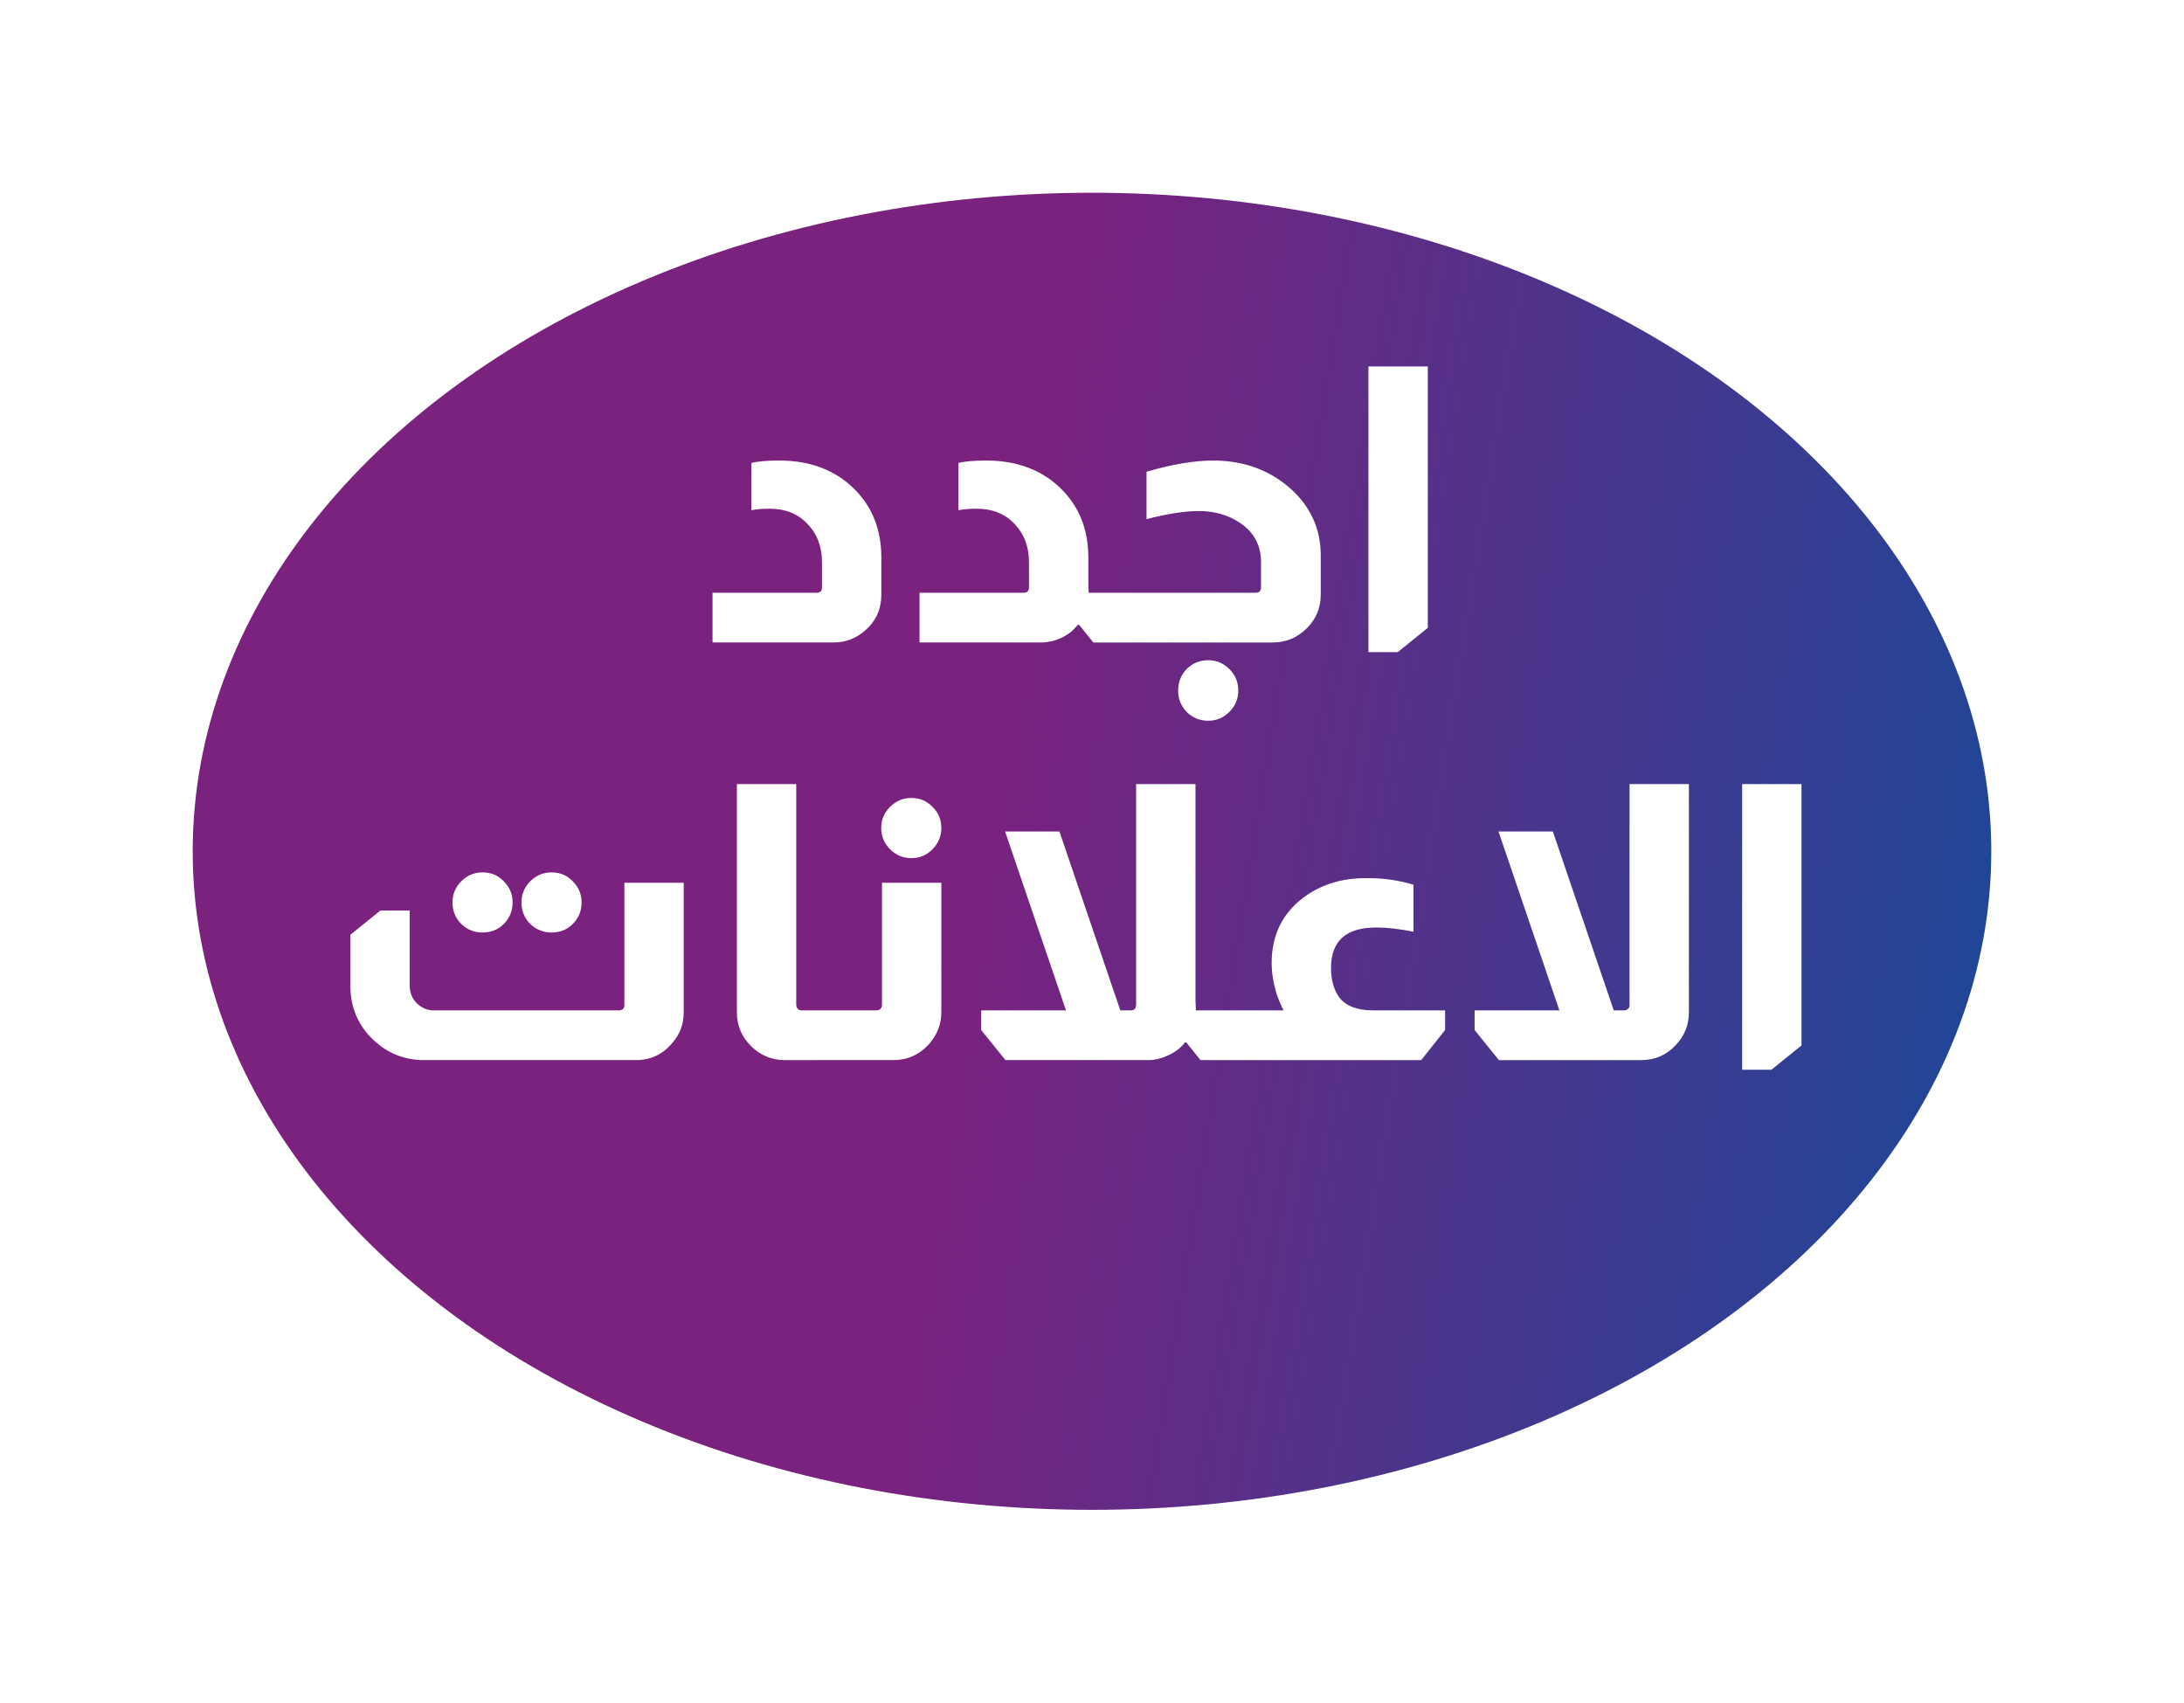 <svg fill="none" height="53" viewBox="0 0 68 53" width="68" xmlns="http://www.w3.org/2000/svg" xmlns:xlink="http://www.w3.org/1999/xlink"><filter id="a" color-interpolation-filters="sRGB" filterUnits="userSpaceOnUse" height="53" width="68" x="0" y="0"><feFlood flood-opacity="0" result="BackgroundImageFix"/><feColorMatrix in="SourceAlpha" result="hardAlpha" type="matrix" values="0 0 0 0 0 0 0 0 0 0 0 0 0 0 0 0 0 0 127 0"/><feOffset dy="3"/><feGaussianBlur stdDeviation="3"/><feComposite in2="hardAlpha" operator="out"/><feColorMatrix type="matrix" values="0 0 0 0 0.251 0 0 0 0 0.482 0 0 0 0 1 0 0 0 0.45 0"/><feBlend in2="BackgroundImageFix" mode="normal" result="effect1_dropShadow_143_4170"/><feBlend in="SourceGraphic" in2="effect1_dropShadow_143_4170" mode="normal" result="shape"/></filter><linearGradient id="b" gradientUnits="userSpaceOnUse" x1="6" x2="66.98" y1="3" y2="12.704"><stop offset="0" stop-color="#7b217e"/><stop offset=".432" stop-color="#7b217e"/><stop offset="1" stop-color="#18499a"/></linearGradient><g filter="url(#a)"><ellipse cx="34" cy="23.5" fill="url(#b)" rx="28" ry="20.5"/></g><path d="m23.397 14.408c.208-.048.496-.072.864-.072.984 0 1.776.308 2.376.924.536.552.804 1.252.804 2.1v1.152c0 .44-.16.804-.48 1.092-.288.264-.624.396-1.008.396h-3.768v-1.548h3.24c.112 0 .168-.056.168-.168v-.78c0-.488-.152-.888-.456-1.2-.296-.312-.684-.468-1.164-.468-.248 0-.44.016-.576.048zm6.445 0c.208-.048.496-.072.864-.072.984 0 1.776.308 2.376.924.536.552.804 1.252.804 2.1v.588c0 .224.004.392.012.504h.3v1.548h-.156l-.444-.552h-.036c-.072.08-.136.148-.192.204-.28.224-.596.34-.948.348h-3.792v-1.548h3.24c.112 0 .168-.056.168-.168v-.78c0-.488-.152-.888-.456-1.2-.296-.312-.684-.468-1.164-.468-.248 0-.44.016-.576.048zm5.856.276c.8-.232 1.492-.348 2.076-.348.96 0 1.772.3 2.436.9.608.56.912 1.244.912 2.052v1.224c0 .408-.144.756-.432 1.044-.296.296-.652.444-1.068.444h-5.52v-1.548h4.992c.112 0 .168-.056.168-.168v-.792c0-.528-.228-.94-.684-1.236-.36-.232-.776-.348-1.248-.348-.44 0-.984.084-1.632.252zm1.92 5.868c.256 0 .476.092.66.276s.276.408.276.672c0 .256-.092.476-.276.66s-.404.276-.66.276c-.264 0-.488-.092-.672-.276-.176-.184-.264-.404-.264-.66 0-.264.088-.488.264-.672.184-.184.408-.276.672-.276zm6.837-9.144v8.136l-.936.756h-.912v-8.892zm-29.431 15.748c.264 0 .484.092.66.276.184.184.276.404.276.66 0 .264-.092.488-.276.672-.176.176-.396.264-.66.264-.256 0-.476-.088-.66-.264-.184-.184-.276-.408-.276-.672 0-.256.092-.476.276-.66s.404-.276.66-.276zm2.148 0c.264 0 .484.092.66.276.184.184.276.404.276.66 0 .264-.092.488-.276.672-.176.176-.396.264-.66.264-.256 0-.476-.088-.66-.264-.184-.184-.276-.408-.276-.672 0-.256.092-.476.276-.66s.404-.276.66-.276zm4.116.324v4.032c0 .368-.12.688-.36.96-.296.352-.672.528-1.128.528h-6.6c-.56 0-1.052-.18-1.476-.54-.544-.464-.816-1.06-.816-1.788v-1.572l.936-.756h.912v2.328c0 .24.084.436.252.588.152.128.312.192.48.192h5.772c.12 0 .18-.056.18-.168v-3.804zm3.503-3.072v6.876c0 .016.004.04.012.072l.012.012c.024.056.072.084.144.084h.444v1.548h-.972c-.392 0-.736-.14-1.032-.42-.304-.296-.456-.652-.456-1.068v-7.104zm3.582.432c.264 0 .484.092.66.276.184.176.276.396.276.66 0 .256-.092.476-.276.66-.176.184-.396.276-.66.276-.256 0-.476-.092-.66-.276s-.276-.404-.276-.66.092-.476.276-.66.404-.276.66-.276zm.936 2.64v4.032c0 .352-.116.668-.348.948-.304.36-.688.54-1.152.54h-2.508v-1.548h1.98c.048 0 .088-.012.12-.036.04-.032.06-.076.06-.132v-3.804zm7.913-3.072v6.708c0 .072.004.184.012.336h.6v1.548h-.456l-.444-.552h-.036c-.144.184-.332.324-.564.42-.192.088-.384.132-.576.132h-4.452l-.756-.936v-.612h2.64l-1.896-5.568h1.692l1.896 5.568h.324c.056 0 .1-.016.132-.048.024-.048.036-.088.036-.12v-6.876zm2.744 7.044c-.072-.136-.144-.304-.216-.504-.104-.344-.156-.668-.156-.972 0-.864.332-1.544.996-2.04.536-.4 1.18-.6 1.932-.6h.036.06c.472 0 .936.068 1.392.204v1.464c-.432-.088-.82-.132-1.164-.132-.936 0-1.404.42-1.404 1.26 0 .368.084.672.252.912.208.272.56.408 1.056.408h2.244v.612l-.744.936h-6.504v-1.548zm12.619-7.044v7.104c0 .392-.136.732-.408 1.02-.288.312-.648.468-1.08.468h-4.428l-.756-.936v-.612h2.64l-1.896-5.568h1.692l1.896 5.568h.324c.048 0 .092-.02.132-.06.024-.024.036-.06.036-.108v-6.876zm3.506 0v8.136l-.936.756h-.912v-8.892z" fill="#fff"/></svg>